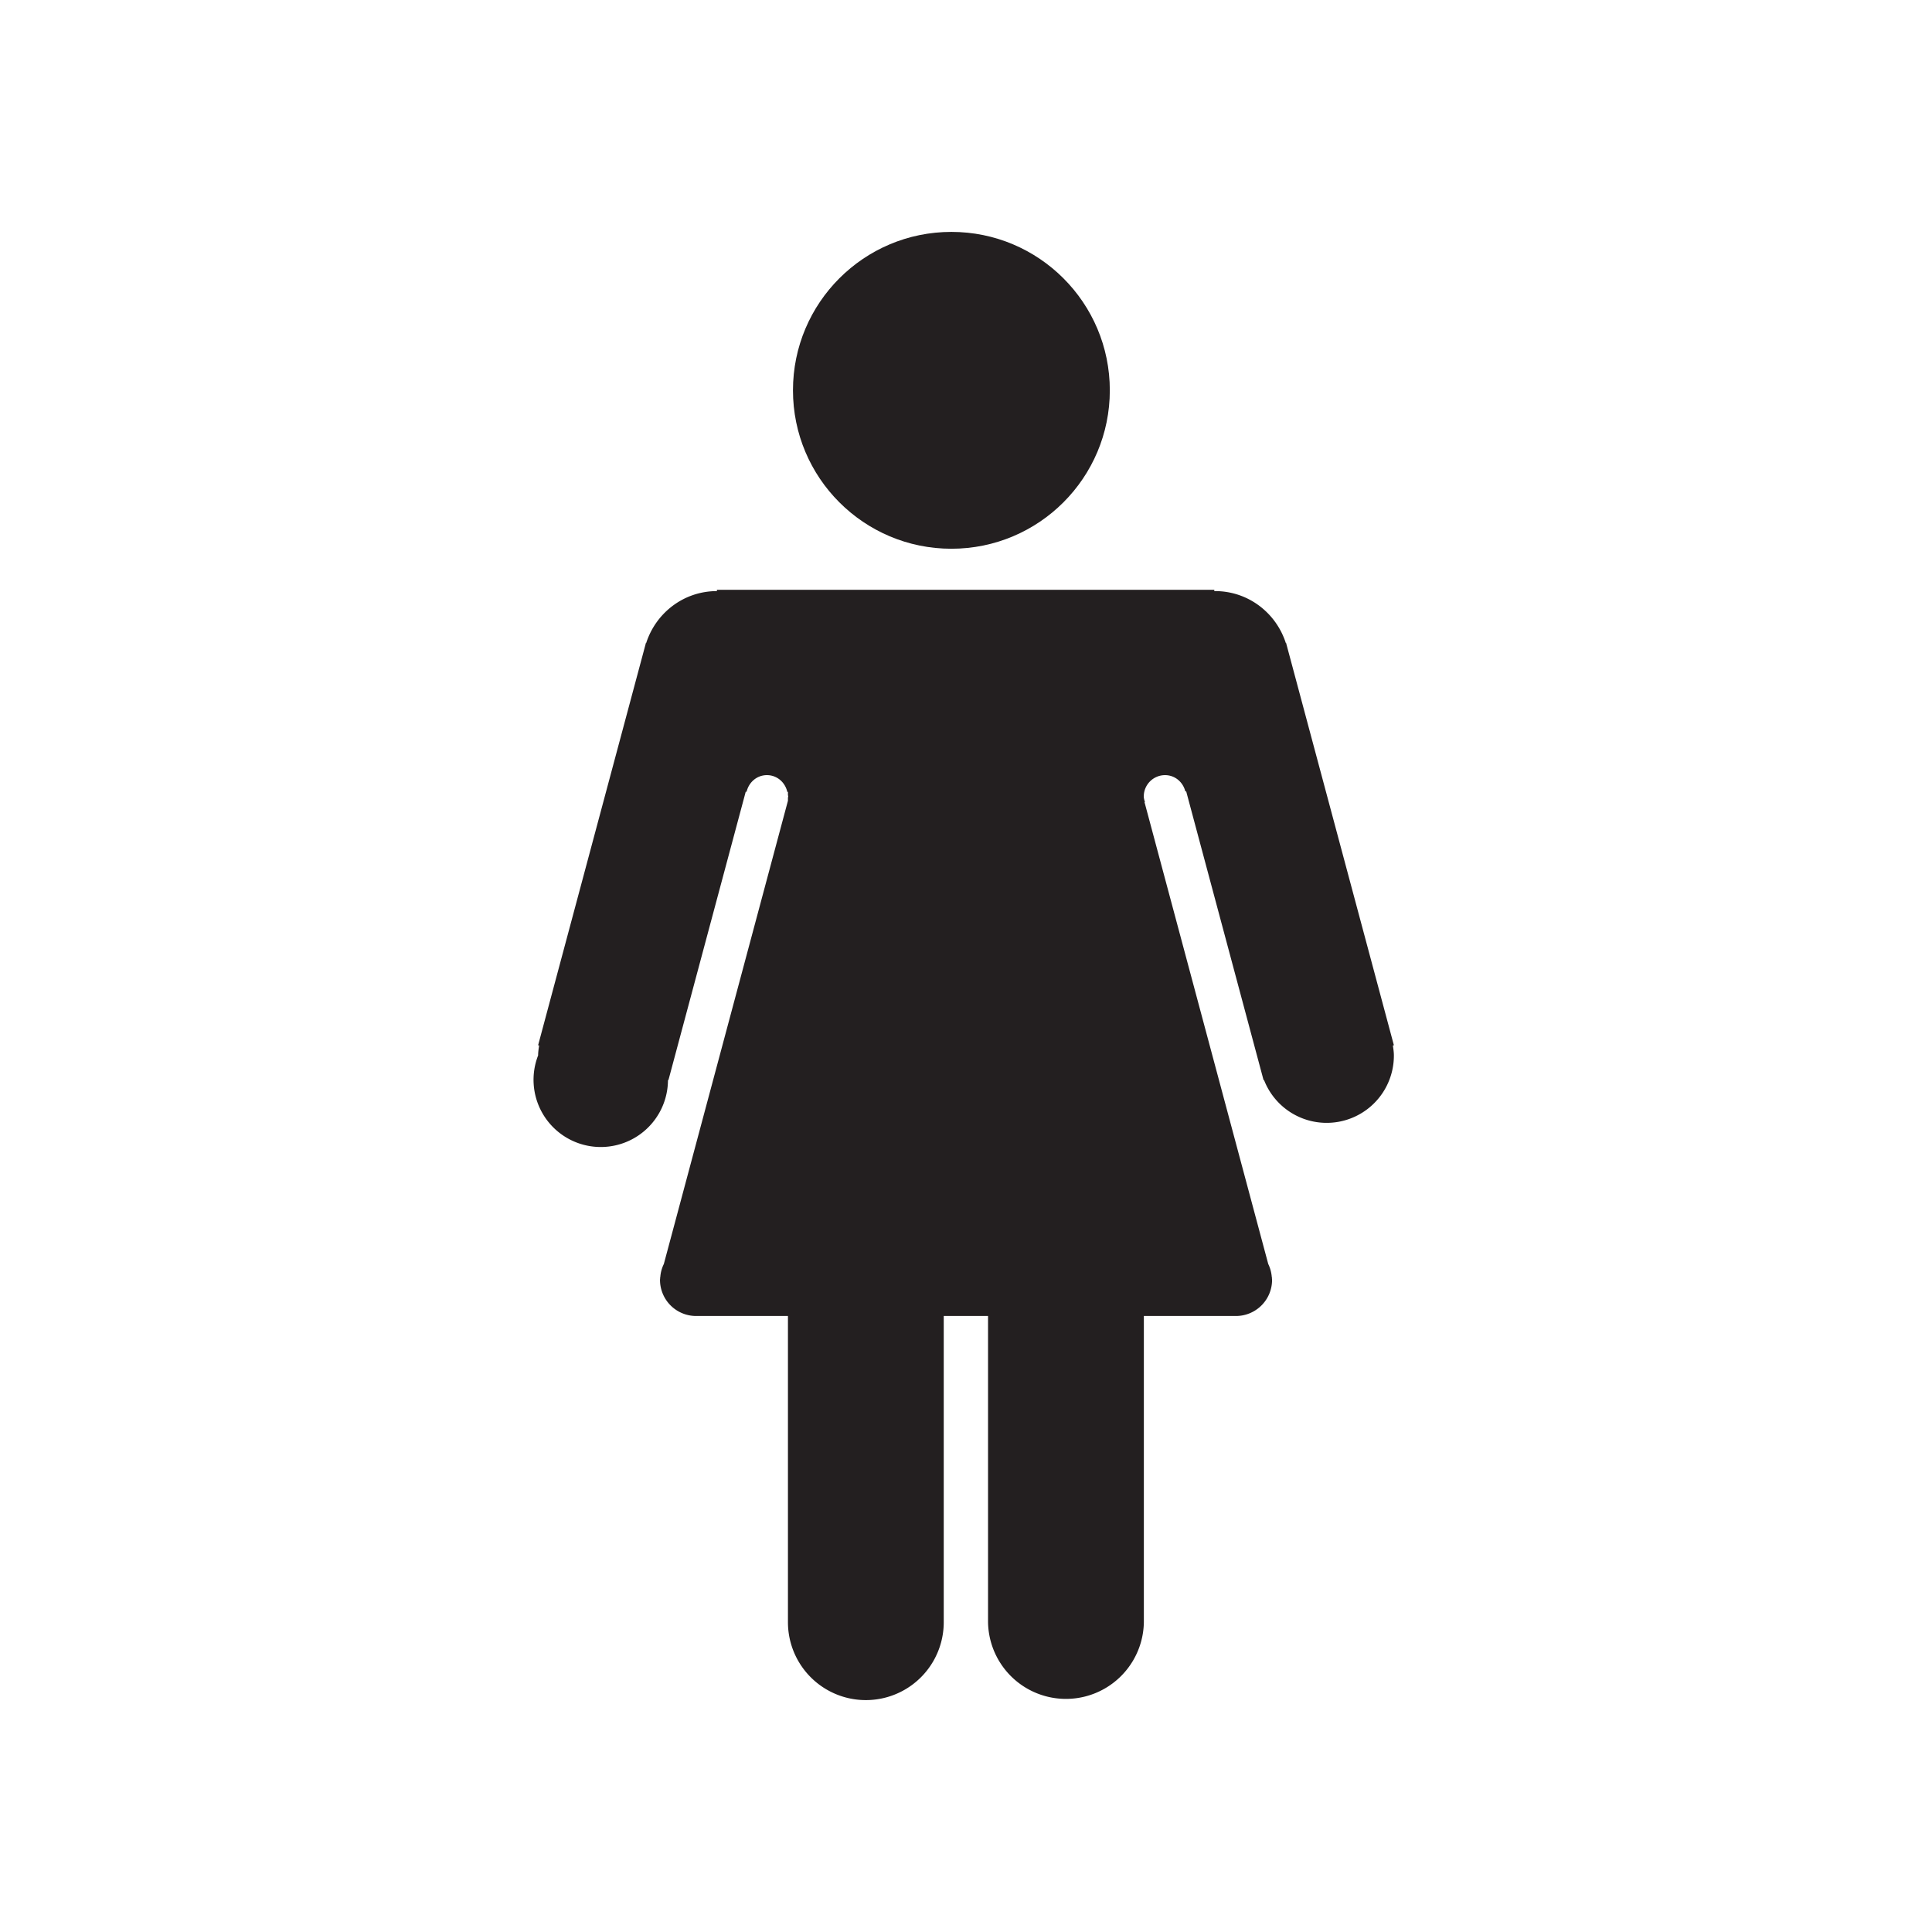 <svg xmlns="http://www.w3.org/2000/svg" width="100" height="100"><g fill="#231F20"><circle cx="49.244" cy="20.203" r="8.2"/><path d="M72.147 54.101l-5.47-20.414c-.003-.016-.009-.031-.013-.047l-.096-.359-.014.004c-.499-1.556-1.94-2.69-3.662-2.69-.013 0-.026.004-.039.004v-.071H37.108v.067c-1.722 0-3.163 1.134-3.662 2.69l-.014-.004-.096.358c-.004.017-.01.032-.013.049l-5.47 20.413.052.014c-.025.169-.052.337-.052.513a3.479 3.479 0 1 0 6.721 1.273l.024.006 4.013-14.974v.057h.031c.11-.493.529-.869 1.054-.869.526 0 .945.377 1.055.869h.033v.161c.002.025.014.046.014.071s-.013.046-.014.071v.153L34.36 65.424a1.833 1.833 0 0 0-.184.688l-.014.051.008.002c-.001.027-.008.053-.008.081a1.87 1.87 0 0 0 1.871 1.87h4.751v15.849a4.032 4.032 0 0 0 8.064 0V68.116h2.293v15.849a4.033 4.033 0 0 0 8.065 0V68.116h4.765a1.87 1.87 0 0 0 1.871-1.87c0-.028-.007-.054-.008-.081l.008-.002-.014-.051a1.871 1.871 0 0 0-.184-.688L59.24 41.52l.021-.006c-.027-.095-.059-.188-.059-.291 0-.608.493-1.102 1.102-1.102.518 0 .932.365 1.05.847l.042-.011 4.006 14.951.024-.006a3.479 3.479 0 0 0 6.721-1.273c0-.176-.027-.344-.052-.513l.052-.015z"/></g></svg>